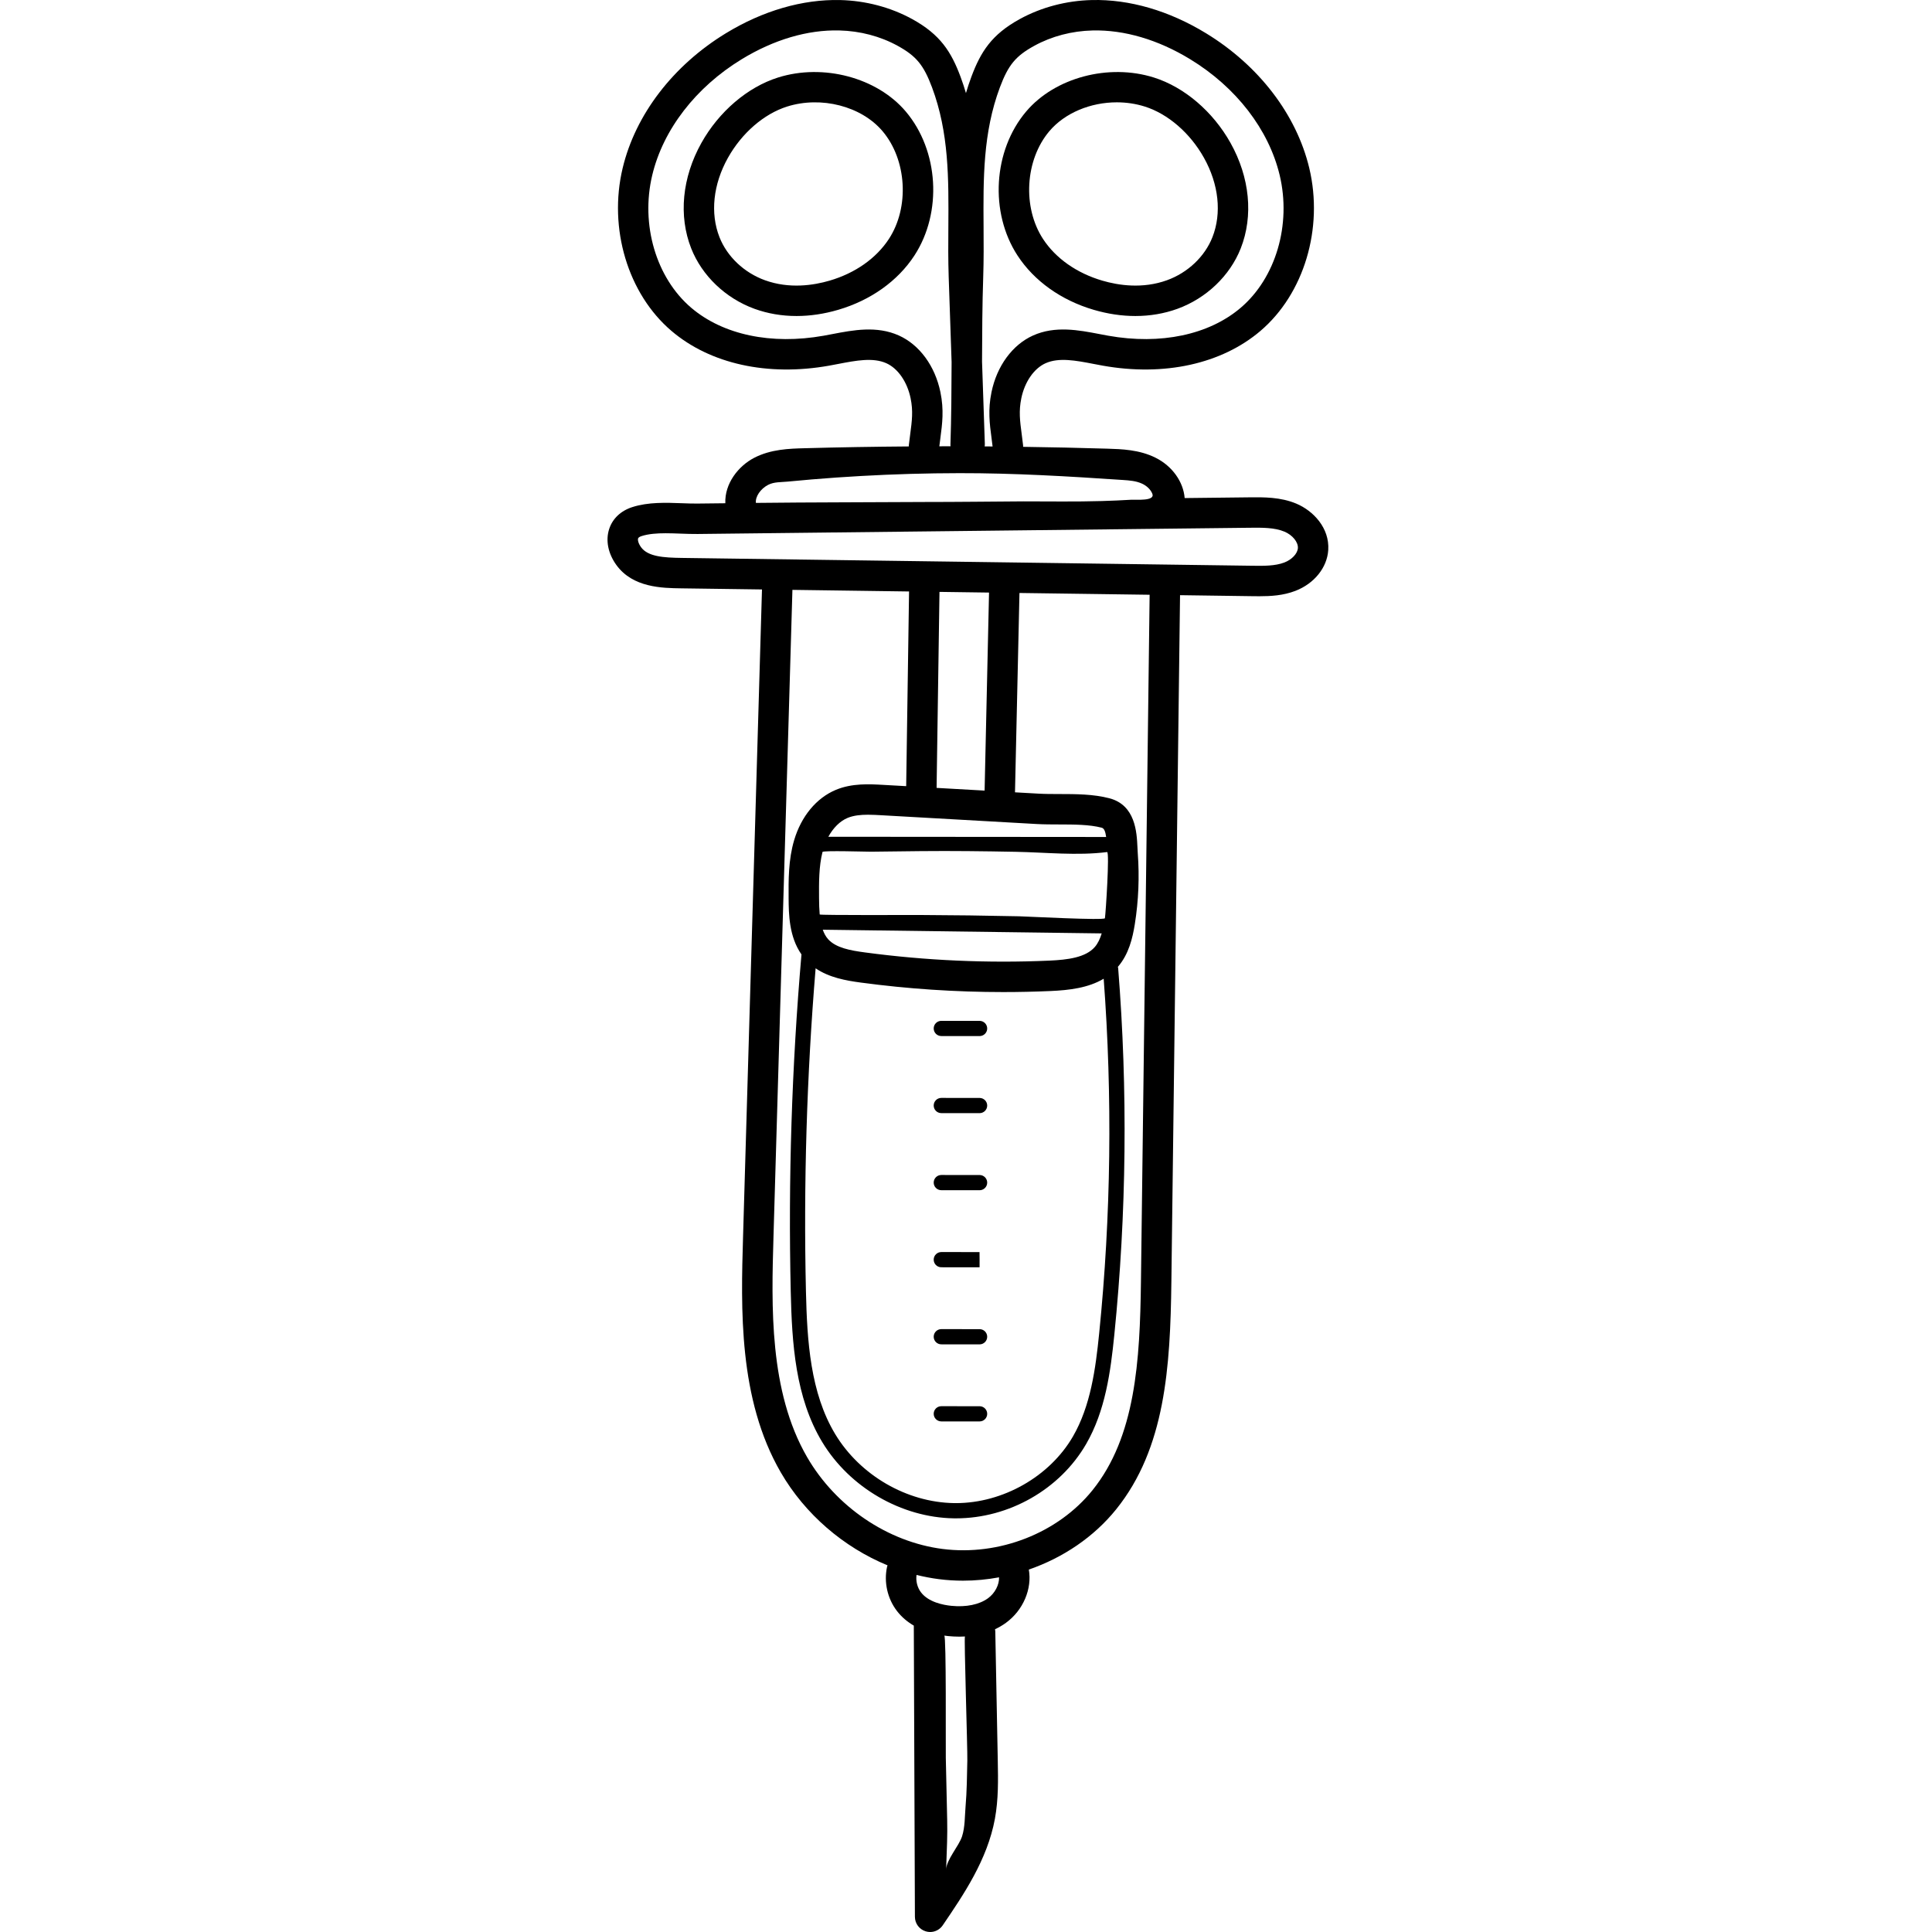 <svg xmlns="http://www.w3.org/2000/svg" height="511pt" version="1.1" viewBox="-160 0 511 511.998" width="511pt">
<g id="surface1">
<path d="M 45.684 20.543 C 37.621 23.082 30.027 29.566 25.375 37.887 C 20.266 47.023 19.281 57.203 22.672 65.816 C 25.531 73.078 31.809 79.07 39.461 81.844 C 42.965 83.113 46.715 83.746 50.594 83.746 C 54.188 83.746 57.898 83.199 61.625 82.105 C 70.254 79.578 77.43 74.465 81.832 67.707 C 89.273 56.293 88.289 39.887 79.539 29.551 C 71.926 20.555 57.688 16.766 45.684 20.543 Z M 75.078 63.305 C 71.723 68.453 66.141 72.383 59.355 74.371 C 55.113 75.617 48.688 76.609 42.207 74.262 C 36.699 72.266 32.199 68.008 30.172 62.863 C 27.672 56.512 28.484 48.84 32.41 41.824 C 36.086 35.254 41.953 30.172 48.105 28.234 C 57.145 25.391 67.773 28.137 73.383 34.762 C 79.812 42.355 80.559 54.895 75.078 63.305 Z M 75.078 63.305 " style=" stroke:none;fill-rule:nonzero;fill:rgb(0%,0%,0%);fill-opacity:1;" />
<path d="M 129.352 82.105 C 133.082 83.199 136.789 83.746 140.387 83.746 C 144.266 83.746 148.016 83.113 151.516 81.844 C 159.172 79.07 165.449 73.078 168.309 65.816 C 171.699 57.203 170.715 47.023 165.605 37.887 C 160.949 29.566 153.359 23.082 145.293 20.543 C 133.293 16.766 119.055 20.555 111.441 29.551 C 102.691 39.887 101.707 56.289 109.148 67.707 C 113.551 74.465 120.727 79.578 129.352 82.105 Z M 117.594 34.758 C 121.715 29.891 128.547 27.117 135.465 27.117 C 137.965 27.117 140.477 27.48 142.871 28.234 C 149.023 30.172 154.891 35.25 158.566 41.824 C 162.492 48.84 163.305 56.508 160.805 62.863 C 158.777 68.004 154.281 72.266 148.77 74.262 C 142.289 76.609 135.867 75.617 131.621 74.371 C 124.84 72.383 119.254 68.453 115.898 63.305 C 110.422 54.895 111.164 42.355 117.594 34.758 Z M 117.594 34.758 " style=" stroke:none;fill-rule:nonzero;fill:rgb(0%,0%,0%);fill-opacity:1;" />
<path d="M 183.059 133.477 C 178.875 131.707 174.332 131.758 170.68 131.797 L 153.449 131.992 C 153.098 127.684 150.195 123.531 145.73 121.301 C 141.453 119.16 136.738 119.016 132.949 118.902 C 125.535 118.676 118.09 118.52 110.637 118.414 C 110.633 118.273 110.645 118.141 110.629 118 C 110.516 116.965 110.387 115.996 110.262 115.062 C 109.793 111.516 109.457 108.953 110.16 105.543 C 111.055 101.199 113.512 97.645 116.574 96.266 C 120.117 94.676 124.602 95.535 129.348 96.449 C 130.164 96.605 130.973 96.762 131.777 96.906 C 148.027 99.801 163.234 96.453 173.504 87.719 C 185.082 77.879 190.289 60.527 186.469 44.543 C 183.078 30.371 173.109 17.352 159.113 8.816 C 149.285 2.82 138.832 -0.219 128.844 0.012 C 122.07 0.176 115.461 1.918 109.738 5.059 C 102.273 9.152 99.391 13.758 96.93 20.332 C 96.387 21.781 95.918 23.227 95.488 24.672 C 95.059 23.227 94.59 21.781 94.047 20.332 C 91.59 13.758 88.707 9.152 81.242 5.059 C 75.516 1.918 68.91 0.176 62.133 0.012 C 52.184 -0.207 41.699 2.816 31.863 8.816 C 17.871 17.352 7.898 30.371 4.512 44.543 C 0.691 60.527 5.898 77.879 17.473 87.719 C 27.746 96.453 42.953 99.801 59.203 96.906 C 60.004 96.762 60.816 96.605 61.633 96.449 C 66.379 95.539 70.863 94.676 74.406 96.266 C 77.465 97.645 79.926 101.199 80.82 105.543 C 81.523 108.953 81.184 111.516 80.715 115.062 C 80.59 115.996 80.465 116.965 80.348 118 C 80.336 118.105 80.348 118.207 80.344 118.309 C 71.098 118.379 61.867 118.531 52.68 118.785 C 48.723 118.891 43.797 119.027 39.355 121.332 C 35.152 123.512 31.516 128.164 31.719 133.367 L 24.285 133.449 C 23.02 133.461 21.656 133.414 20.207 133.359 C 16.02 133.203 11.27 133.031 7.055 134.391 C 4.008 135.375 1.836 137.434 0.938 140.188 C -0.051 143.219 0.648 146.703 2.855 149.746 C 7.207 155.742 14.969 155.848 20.105 155.918 L 41.434 156.211 L 36.422 327.566 C 35.855 346.801 35.156 370.742 46.402 390.176 C 52.836 401.293 63.078 410.039 74.707 414.832 C 74.668 414.961 74.613 415.082 74.582 415.219 C 73.695 419.258 74.672 423.633 77.191 426.914 C 78.473 428.582 80.023 429.844 81.668 430.805 L 81.961 507.98 C 81.969 509.75 83.125 511.305 84.816 511.82 C 85.207 511.941 85.602 512 85.996 512 C 87.305 512 88.562 511.359 89.328 510.234 C 94.875 502.082 101.164 492.84 103.16 482 C 104.113 476.816 104.016 471.68 103.922 466.707 L 103.262 432.32 C 103.258 432.129 103.227 431.945 103.195 431.762 C 104.172 431.301 105.133 430.754 106.059 430.082 C 110.68 426.734 113.043 421.047 112.148 415.949 C 121.219 412.82 129.391 407.32 135.312 399.965 C 148.312 383.809 149.645 362.273 149.926 339.77 L 152.223 157.727 L 171.293 157.992 C 171.934 158 172.59 158.008 173.258 158.008 C 176.289 158.008 179.562 157.824 182.77 156.594 C 187.781 154.672 191.207 150.418 191.5 145.762 C 191.871 139.898 187.527 135.367 183.059 133.477 Z M 99.75 95.641 C 99.781 88.316 99.812 80.742 100.062 73.387 C 100.215 68.906 100.184 64.445 100.156 60.133 C 100.07 47.301 99.984 35.18 104.48 23.156 C 106.707 17.211 108.668 14.84 113.613 12.129 C 118.215 9.605 123.547 8.203 129.039 8.074 C 137.441 7.871 146.406 10.508 154.914 15.699 C 167.09 23.121 175.73 34.32 178.625 46.414 C 181.758 59.52 177.602 73.652 168.281 81.578 C 159.852 88.746 147.059 91.438 133.191 88.965 C 132.422 88.828 131.648 88.68 130.871 88.531 C 125.367 87.473 119.133 86.273 113.266 88.91 C 107.805 91.367 103.688 96.977 102.258 103.918 C 101.281 108.656 101.762 112.281 102.27 116.121 C 102.363 116.82 102.457 117.555 102.547 118.316 C 101.848 118.309 101.145 118.309 100.445 118.305 C 100.477 118.074 100.5 117.836 100.492 117.594 L 99.75 95.844 C 99.75 95.777 99.75 95.707 99.75 95.641 Z M 77.711 88.91 C 71.848 86.273 65.609 87.473 60.109 88.531 C 59.332 88.68 58.555 88.828 57.785 88.965 C 43.922 91.438 31.129 88.746 22.695 81.574 C 13.375 73.648 9.219 59.52 12.352 46.414 C 15.246 34.316 23.887 23.121 36.062 15.695 C 44.57 10.508 53.5 7.855 61.941 8.07 C 67.43 8.203 72.766 9.605 77.367 12.129 C 82.309 14.84 84.27 17.211 86.496 23.156 C 90.992 35.176 90.91 47.297 90.824 60.129 C 90.793 64.441 90.762 68.902 90.914 73.383 L 91.684 95.977 C 91.656 103.176 91.621 110.605 91.375 117.832 C 91.367 117.98 91.391 118.121 91.402 118.266 C 90.414 118.266 89.422 118.27 88.434 118.273 C 88.523 117.527 88.617 116.805 88.707 116.117 C 89.215 112.281 89.695 108.656 88.719 103.914 C 87.289 96.977 83.172 91.367 77.711 88.91 Z M 43.07 128.488 C 44.629 127.68 46.473 127.801 48.203 127.633 C 50.367 127.422 52.531 127.227 54.695 127.047 C 59.027 126.684 63.367 126.383 67.707 126.141 C 76.387 125.652 85.078 125.402 93.773 125.391 C 108.246 125.367 122.637 126.23 137.07 127.199 C 138.797 127.316 140.57 127.441 142.145 128.168 C 143.305 128.699 144.395 129.641 144.879 130.844 C 145.691 132.871 140.574 132.363 139.34 132.434 C 136.723 132.59 134.105 132.707 131.488 132.781 C 124.566 132.984 117.637 132.867 110.715 132.867 C 102.023 132.922 93.328 133.031 84.633 133.031 C 69.695 133.129 54.746 133.102 39.82 133.273 C 39.633 131.637 41.012 129.555 43.07 128.488 Z M 90.277 494.219 C 90.43 490.234 90.605 486.227 90.512 482.242 C 90.379 476.773 90.258 471.309 90.148 465.84 C 90.094 462.988 90.305 433.527 89.742 433.449 C 90.105 433.5 90.465 433.547 90.809 433.578 C 91.707 433.668 92.688 433.727 93.727 433.727 C 94.215 433.727 94.715 433.715 95.223 433.684 C 94.938 433.703 95.926 463.5 95.852 466.555 C 95.758 470.621 95.734 474.695 95.383 478.75 C 95.16 481.359 95.262 484.102 94.465 486.625 C 93.641 489.227 90.227 492.902 90.227 495.559 C 90.246 495.113 90.262 494.668 90.277 494.219 Z M 101.328 423.555 C 99.004 425.242 95.547 425.949 91.613 425.559 C 89.469 425.344 85.578 424.598 83.586 422.004 C 82.598 420.719 82.164 418.98 82.391 417.371 C 84.34 417.852 86.312 418.234 88.297 418.488 C 90.434 418.762 92.582 418.895 94.727 418.895 C 97.934 418.895 101.125 418.582 104.262 418.008 C 104.32 419.961 103.199 422.199 101.328 423.555 Z M 141.863 339.668 C 141.598 360.703 140.418 380.758 129.031 394.91 C 119.879 406.281 104.293 412.395 89.316 410.492 C 74.773 408.637 61.004 399.305 53.383 386.137 C 43.285 368.688 43.949 346.02 44.48 327.801 L 49.5 156.32 L 80.41 156.746 L 79.648 208.34 L 73.57 208 C 69.891 207.789 65.309 207.531 61.031 209.309 C 55.871 211.453 51.836 216.316 49.957 222.656 C 48.414 227.855 48.457 233.281 48.492 238.07 C 48.523 242.184 48.586 248.211 51.898 252.93 C 49.332 282.531 48.367 312.586 49.055 342.277 C 49.367 355.992 50.273 370.371 57.406 382.172 C 64.695 394.23 78.379 402.16 92.266 402.371 C 92.461 402.375 92.656 402.375 92.852 402.375 C 106.895 402.375 120.379 394.695 127.332 382.691 C 132.418 373.91 133.812 363.578 134.805 353.754 C 138.055 321.555 138.398 288.871 135.828 256.613 C 135.816 256.477 135.789 256.344 135.754 256.215 C 138.652 252.859 139.648 248.605 140.242 244.887 C 141.223 238.707 141.488 232.391 141.02 226.113 C 140.98 225.598 140.957 225.051 140.934 224.496 C 140.754 220.602 140.418 213.352 133.492 211.547 C 129.254 210.438 124.648 210.434 120.195 210.426 C 118.254 210.422 116.422 210.422 114.727 210.324 L 108.484 209.973 L 109.668 157.145 L 144.164 157.617 Z M 114.27 218.375 C 116.188 218.48 118.215 218.484 120.18 218.488 C 124.129 218.496 128.211 218.5 131.457 219.348 C 132.105 219.516 132.438 220.316 132.641 221.809 L 59.02 221.75 C 60.312 219.387 62.098 217.594 64.121 216.754 C 65.715 216.094 67.57 215.91 69.5 215.91 C 70.691 215.91 71.91 215.98 73.113 216.047 Z M 87.707 208.797 L 88.473 156.855 L 101.605 157.035 L 100.43 209.516 Z M 67.625 260.391 C 80.113 262.066 92.766 262.906 105.395 262.906 C 109.578 262.906 113.762 262.812 117.934 262.629 C 122.891 262.41 127.914 261.805 131.988 259.371 C 134.332 290.598 133.938 322.199 130.793 353.348 C 129.844 362.738 128.527 372.582 123.844 380.672 C 117.695 391.289 105.281 398.344 92.828 398.34 C 92.66 398.34 92.492 398.34 92.328 398.336 C 79.797 398.148 67.445 390.98 60.855 380.086 C 54.238 369.133 53.387 355.355 53.082 342.184 C 52.43 313.754 53.301 284.988 55.648 256.613 C 59.246 259.062 63.641 259.859 67.625 260.391 Z M 57.539 246.383 L 131.461 247.359 C 131.047 248.719 130.48 249.984 129.648 250.949 C 127.207 253.77 122.402 254.359 117.574 254.574 C 101.297 255.297 84.848 254.562 68.695 252.398 C 64.914 251.895 61.051 251.207 58.969 248.906 C 58.336 248.207 57.883 247.344 57.539 246.383 Z M 132.316 243.34 C 132.219 243.961 111.477 242.867 109.555 242.824 C 100.789 242.633 92.023 242.516 83.258 242.48 C 81.086 242.473 56.73 242.574 56.73 242.344 C 56.605 240.965 56.566 239.504 56.555 238.008 C 56.523 233.875 56.504 229.621 57.473 225.781 C 57.582 225.348 69.176 225.719 70.332 225.707 C 74.707 225.66 79.078 225.602 83.453 225.555 C 91.84 225.473 100.227 225.574 108.613 225.734 C 116.602 225.883 124.961 226.809 132.891 225.805 C 133.582 225.715 132.539 241.906 132.316 243.34 Z M 179.879 149.062 C 177.414 150.012 174.359 149.969 171.402 149.93 L 20.219 147.855 C 15.371 147.789 11.211 147.527 9.383 145.012 C 8.656 144.008 8.469 143.102 8.605 142.688 C 8.707 142.375 9.23 142.164 9.535 142.066 C 11.367 141.473 13.59 141.316 15.918 141.316 C 17.23 141.316 18.582 141.367 19.91 141.418 C 21.395 141.473 22.93 141.527 24.375 141.512 L 170.77 139.859 C 173.965 139.824 177.281 139.785 179.918 140.902 C 182.035 141.797 183.555 143.668 183.453 145.25 C 183.363 146.703 181.859 148.305 179.879 149.062 Z M 179.879 149.062 " style=" stroke:none;fill-rule:nonzero;fill:rgb(0%,0%,0%);fill-opacity:1;" />
<path d="M 99.102 270.539 L 88.957 270.535 C 87.844 270.535 86.941 271.434 86.941 272.547 C 86.938 273.66 87.84 274.562 88.957 274.562 L 99.098 274.57 L 99.102 274.57 C 100.211 274.57 101.117 273.668 101.117 272.559 C 101.117 271.445 100.215 270.543 99.102 270.539 Z M 99.102 270.539 " style=" stroke:none;fill-rule:nonzero;fill:rgb(0%,0%,0%);fill-opacity:1;" />
<path d="M 99.102 290.965 L 88.957 290.957 C 87.844 290.957 86.941 291.859 86.941 292.973 C 86.938 294.086 87.84 294.988 88.957 294.988 L 99.098 294.996 L 99.102 294.996 C 100.211 294.996 101.117 294.094 101.117 292.98 C 101.117 291.871 100.215 290.965 99.102 290.965 Z M 99.102 290.965 " style=" stroke:none;fill-rule:nonzero;fill:rgb(0%,0%,0%);fill-opacity:1;" />
<path d="M 99.102 311.391 L 88.957 311.383 C 87.844 311.383 86.941 312.285 86.941 313.395 C 86.938 314.508 87.84 315.41 88.957 315.414 L 99.098 315.422 L 99.102 315.422 C 100.211 315.422 101.117 314.52 101.117 313.406 C 101.117 312.293 100.215 311.391 99.102 311.391 Z M 99.102 311.391 " style=" stroke:none;fill-rule:nonzero;fill:rgb(0%,0%,0%);fill-opacity:1;" />
<path d="M 99.098 335.844 L 99.102 333.828 L 99.086 331.812 L 88.957 331.805 C 87.844 331.805 86.941 332.707 86.941 333.82 C 86.938 334.934 87.84 335.836 88.953 335.836 Z M 99.098 335.844 " style=" stroke:none;fill-rule:nonzero;fill:rgb(0%,0%,0%);fill-opacity:1;" />
<path d="M 99.102 352.238 L 88.957 352.23 C 87.844 352.23 86.941 353.133 86.941 354.246 C 86.938 355.359 87.84 356.262 88.957 356.262 L 99.098 356.27 L 99.102 356.27 C 100.211 356.27 101.117 355.367 101.117 354.254 C 101.117 353.141 100.215 352.238 99.102 352.238 Z M 99.102 352.238 " style=" stroke:none;fill-rule:nonzero;fill:rgb(0%,0%,0%);fill-opacity:1;" />
<path d="M 99.102 372.664 L 88.957 372.656 C 87.844 372.656 86.941 373.559 86.941 374.668 C 86.938 375.781 87.84 376.684 88.957 376.688 L 99.098 376.691 L 99.102 376.691 C 100.211 376.691 101.117 375.793 101.117 374.68 C 101.117 373.566 100.215 372.664 99.102 372.664 Z M 99.102 372.664 " style=" stroke:none;fill-rule:nonzero;fill:rgb(0%,0%,0%);fill-opacity:1;" />
</g>
</svg>